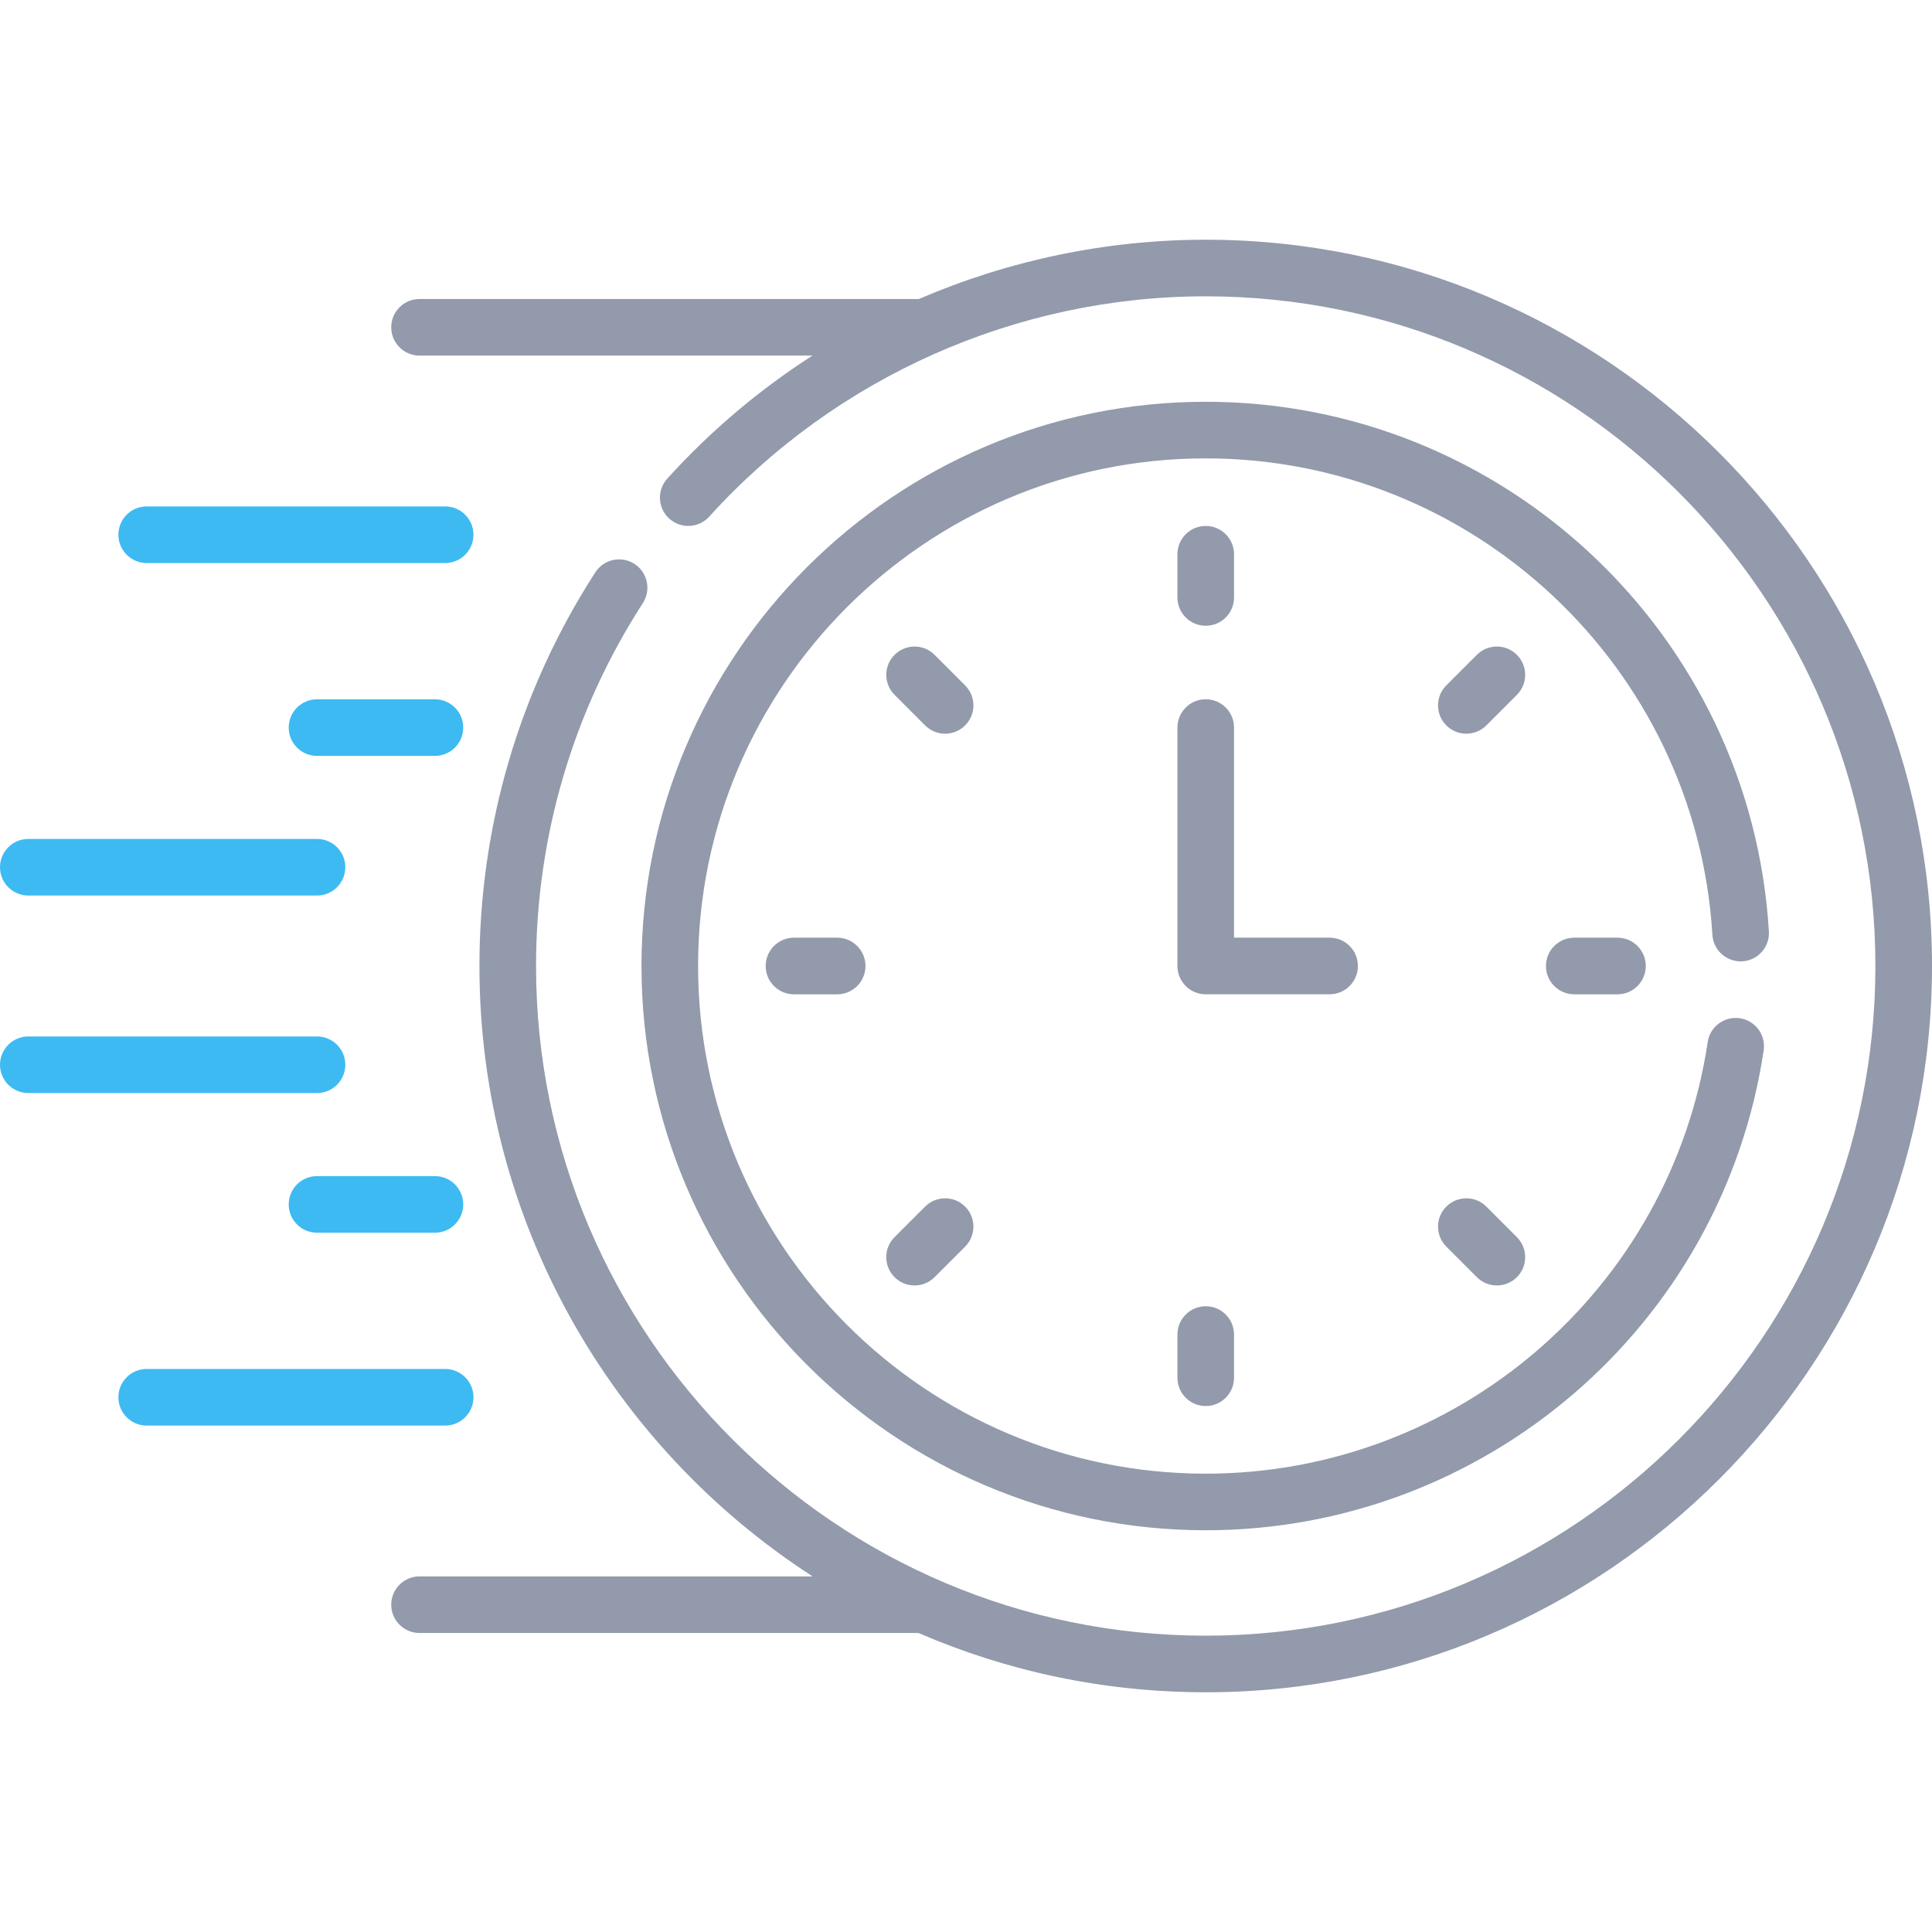 <svg width="64" height="64" viewBox="0 0 64 64" fill="none" xmlns="http://www.w3.org/2000/svg">
<path d="M4.859 18.651H14.746C15.264 18.651 15.684 18.232 15.684 17.714C15.684 17.196 15.264 16.776 14.746 16.776H4.859C4.341 16.776 3.922 17.196 3.922 17.714C3.922 18.232 4.341 18.651 4.859 18.651Z" fill="#3DBAF2"/>
<path d="M14.407 23.165H10.502C9.984 23.165 9.564 23.584 9.564 24.102C9.564 24.62 9.984 25.04 10.502 25.04H14.407C14.925 25.04 15.345 24.62 15.345 24.102C15.345 23.584 14.925 23.165 14.407 23.165Z" fill="#3DBAF2"/>
<path d="M0.938 29.666H10.502C11.019 29.666 11.439 29.246 11.439 28.728C11.439 28.21 11.019 27.791 10.502 27.791H0.938C0.42 27.791 0 28.21 0 28.728C0 29.246 0.42 29.666 0.938 29.666Z" fill="#3DBAF2"/>
<path d="M15.684 46.286C15.684 45.768 15.264 45.349 14.746 45.349H4.859C4.341 45.349 3.922 45.768 3.922 46.286C3.922 46.804 4.341 47.224 4.859 47.224H14.746C15.264 47.224 15.684 46.804 15.684 46.286Z" fill="#3DBAF2"/>
<path d="M14.407 38.96H10.502C9.984 38.96 9.564 39.38 9.564 39.898C9.564 40.416 9.984 40.835 10.502 40.835H14.407C14.925 40.835 15.345 40.416 15.345 39.898C15.345 39.38 14.925 38.96 14.407 38.96Z" fill="#3DBAF2"/>
<path d="M11.439 35.272C11.439 34.754 11.019 34.334 10.502 34.334H0.938C0.42 34.334 0 34.754 0 35.272C0 35.789 0.42 36.209 0.938 36.209H10.502C11.019 36.209 11.439 35.789 11.439 35.272Z" fill="#3DBAF2"/>
<path d="M39.941 20.729C40.459 20.729 40.879 20.309 40.879 19.791V18.36C40.879 17.842 40.459 17.423 39.941 17.423C39.423 17.423 39.004 17.842 39.004 18.36V19.791C39.004 20.309 39.423 20.729 39.941 20.729Z" fill="#929AAB"/>
<path d="M50.249 21.692C49.883 21.326 49.289 21.326 48.923 21.692L47.911 22.704C47.545 23.07 47.545 23.664 47.911 24.03C48.277 24.396 48.871 24.396 49.237 24.03L50.249 23.018C50.615 22.652 50.615 22.058 50.249 21.692Z" fill="#929AAB"/>
<path d="M52.15 31.062C51.632 31.062 51.212 31.482 51.212 32C51.212 32.518 51.632 32.938 52.15 32.938H53.581C54.099 32.938 54.518 32.518 54.518 32C54.518 31.482 54.099 31.062 53.581 31.062H52.15Z" fill="#929AAB"/>
<path d="M49.237 39.97C48.871 39.604 48.277 39.604 47.911 39.97C47.545 40.336 47.545 40.93 47.911 41.296L48.923 42.308C49.289 42.674 49.883 42.674 50.249 42.308C50.615 41.941 50.615 41.348 50.249 40.982L49.237 39.97Z" fill="#929AAB"/>
<path d="M39.004 44.209V45.64C39.004 46.157 39.423 46.577 39.941 46.577C40.459 46.577 40.879 46.157 40.879 45.64V44.209C40.879 43.691 40.459 43.271 39.941 43.271C39.423 43.271 39.004 43.691 39.004 44.209Z" fill="#929AAB"/>
<path d="M30.645 39.97L29.633 40.982C29.267 41.348 29.267 41.941 29.633 42.308C30 42.674 30.593 42.674 30.959 42.308L31.971 41.296C32.337 40.929 32.337 40.336 31.971 39.97C31.605 39.604 31.011 39.604 30.645 39.97Z" fill="#929AAB"/>
<path d="M26.301 31.062C25.784 31.062 25.364 31.482 25.364 32C25.364 32.518 25.784 32.938 26.301 32.938H27.732C28.25 32.938 28.67 32.518 28.67 32C28.67 31.482 28.25 31.062 27.732 31.062H26.301Z" fill="#929AAB"/>
<path d="M31.971 22.704L30.959 21.692C30.593 21.326 30 21.326 29.634 21.692C29.267 22.058 29.267 22.652 29.634 23.018L30.645 24.03C31.012 24.396 31.605 24.396 31.971 24.03C32.337 23.664 32.337 23.07 31.971 22.704Z" fill="#929AAB"/>
<path d="M44.982 32C44.982 31.482 44.563 31.062 44.045 31.062H40.879V24.102C40.879 23.584 40.459 23.164 39.941 23.164C39.423 23.164 39.004 23.584 39.004 24.102V32C39.004 32.518 39.423 32.937 39.941 32.937H44.045C44.563 32.937 44.982 32.518 44.982 32Z" fill="#929AAB"/>
<path d="M57.718 31.845C58.234 31.814 58.628 31.369 58.597 30.853C58 21.015 49.806 13.309 39.941 13.309C29.634 13.309 21.25 21.694 21.25 32C21.25 42.307 29.634 50.692 39.941 50.692C49.175 50.692 57.053 43.926 58.424 34.797C58.501 34.285 58.148 33.808 57.636 33.731C57.125 33.654 56.647 34.007 56.57 34.519C55.339 42.721 48.257 48.817 39.941 48.817C30.668 48.817 23.125 41.273 23.125 32C23.125 22.728 30.668 15.184 39.941 15.184C48.816 15.184 56.188 22.116 56.725 30.966C56.756 31.483 57.2 31.875 57.718 31.845Z" fill="#929AAB"/>
<path d="M39.941 7.941C36.643 7.941 33.413 8.625 30.439 9.905H13.898C13.38 9.905 12.96 10.324 12.96 10.842C12.96 11.36 13.38 11.78 13.898 11.78H26.912C25.152 12.912 23.532 14.278 22.104 15.855C21.756 16.239 21.786 16.831 22.169 17.179C22.553 17.527 23.146 17.497 23.494 17.114C27.694 12.476 33.689 9.816 39.941 9.816C52.173 9.816 62.125 19.768 62.125 32C62.125 44.232 52.173 54.184 39.941 54.184C27.709 54.184 17.757 44.232 17.757 32C17.757 27.716 18.981 23.559 21.296 19.977C21.576 19.542 21.452 18.962 21.017 18.68C20.582 18.4 20.002 18.524 19.721 18.959C17.209 22.845 15.882 27.355 15.882 32C15.882 40.471 20.283 47.932 26.918 52.22H13.898C13.38 52.22 12.96 52.64 12.96 53.158C12.96 53.676 13.38 54.095 13.898 54.095H30.426C33.346 55.358 36.563 56.059 39.941 56.059C53.207 56.059 64 45.266 64 32C64 18.734 53.207 7.941 39.941 7.941Z" fill="#929AAB"/>
</svg>
